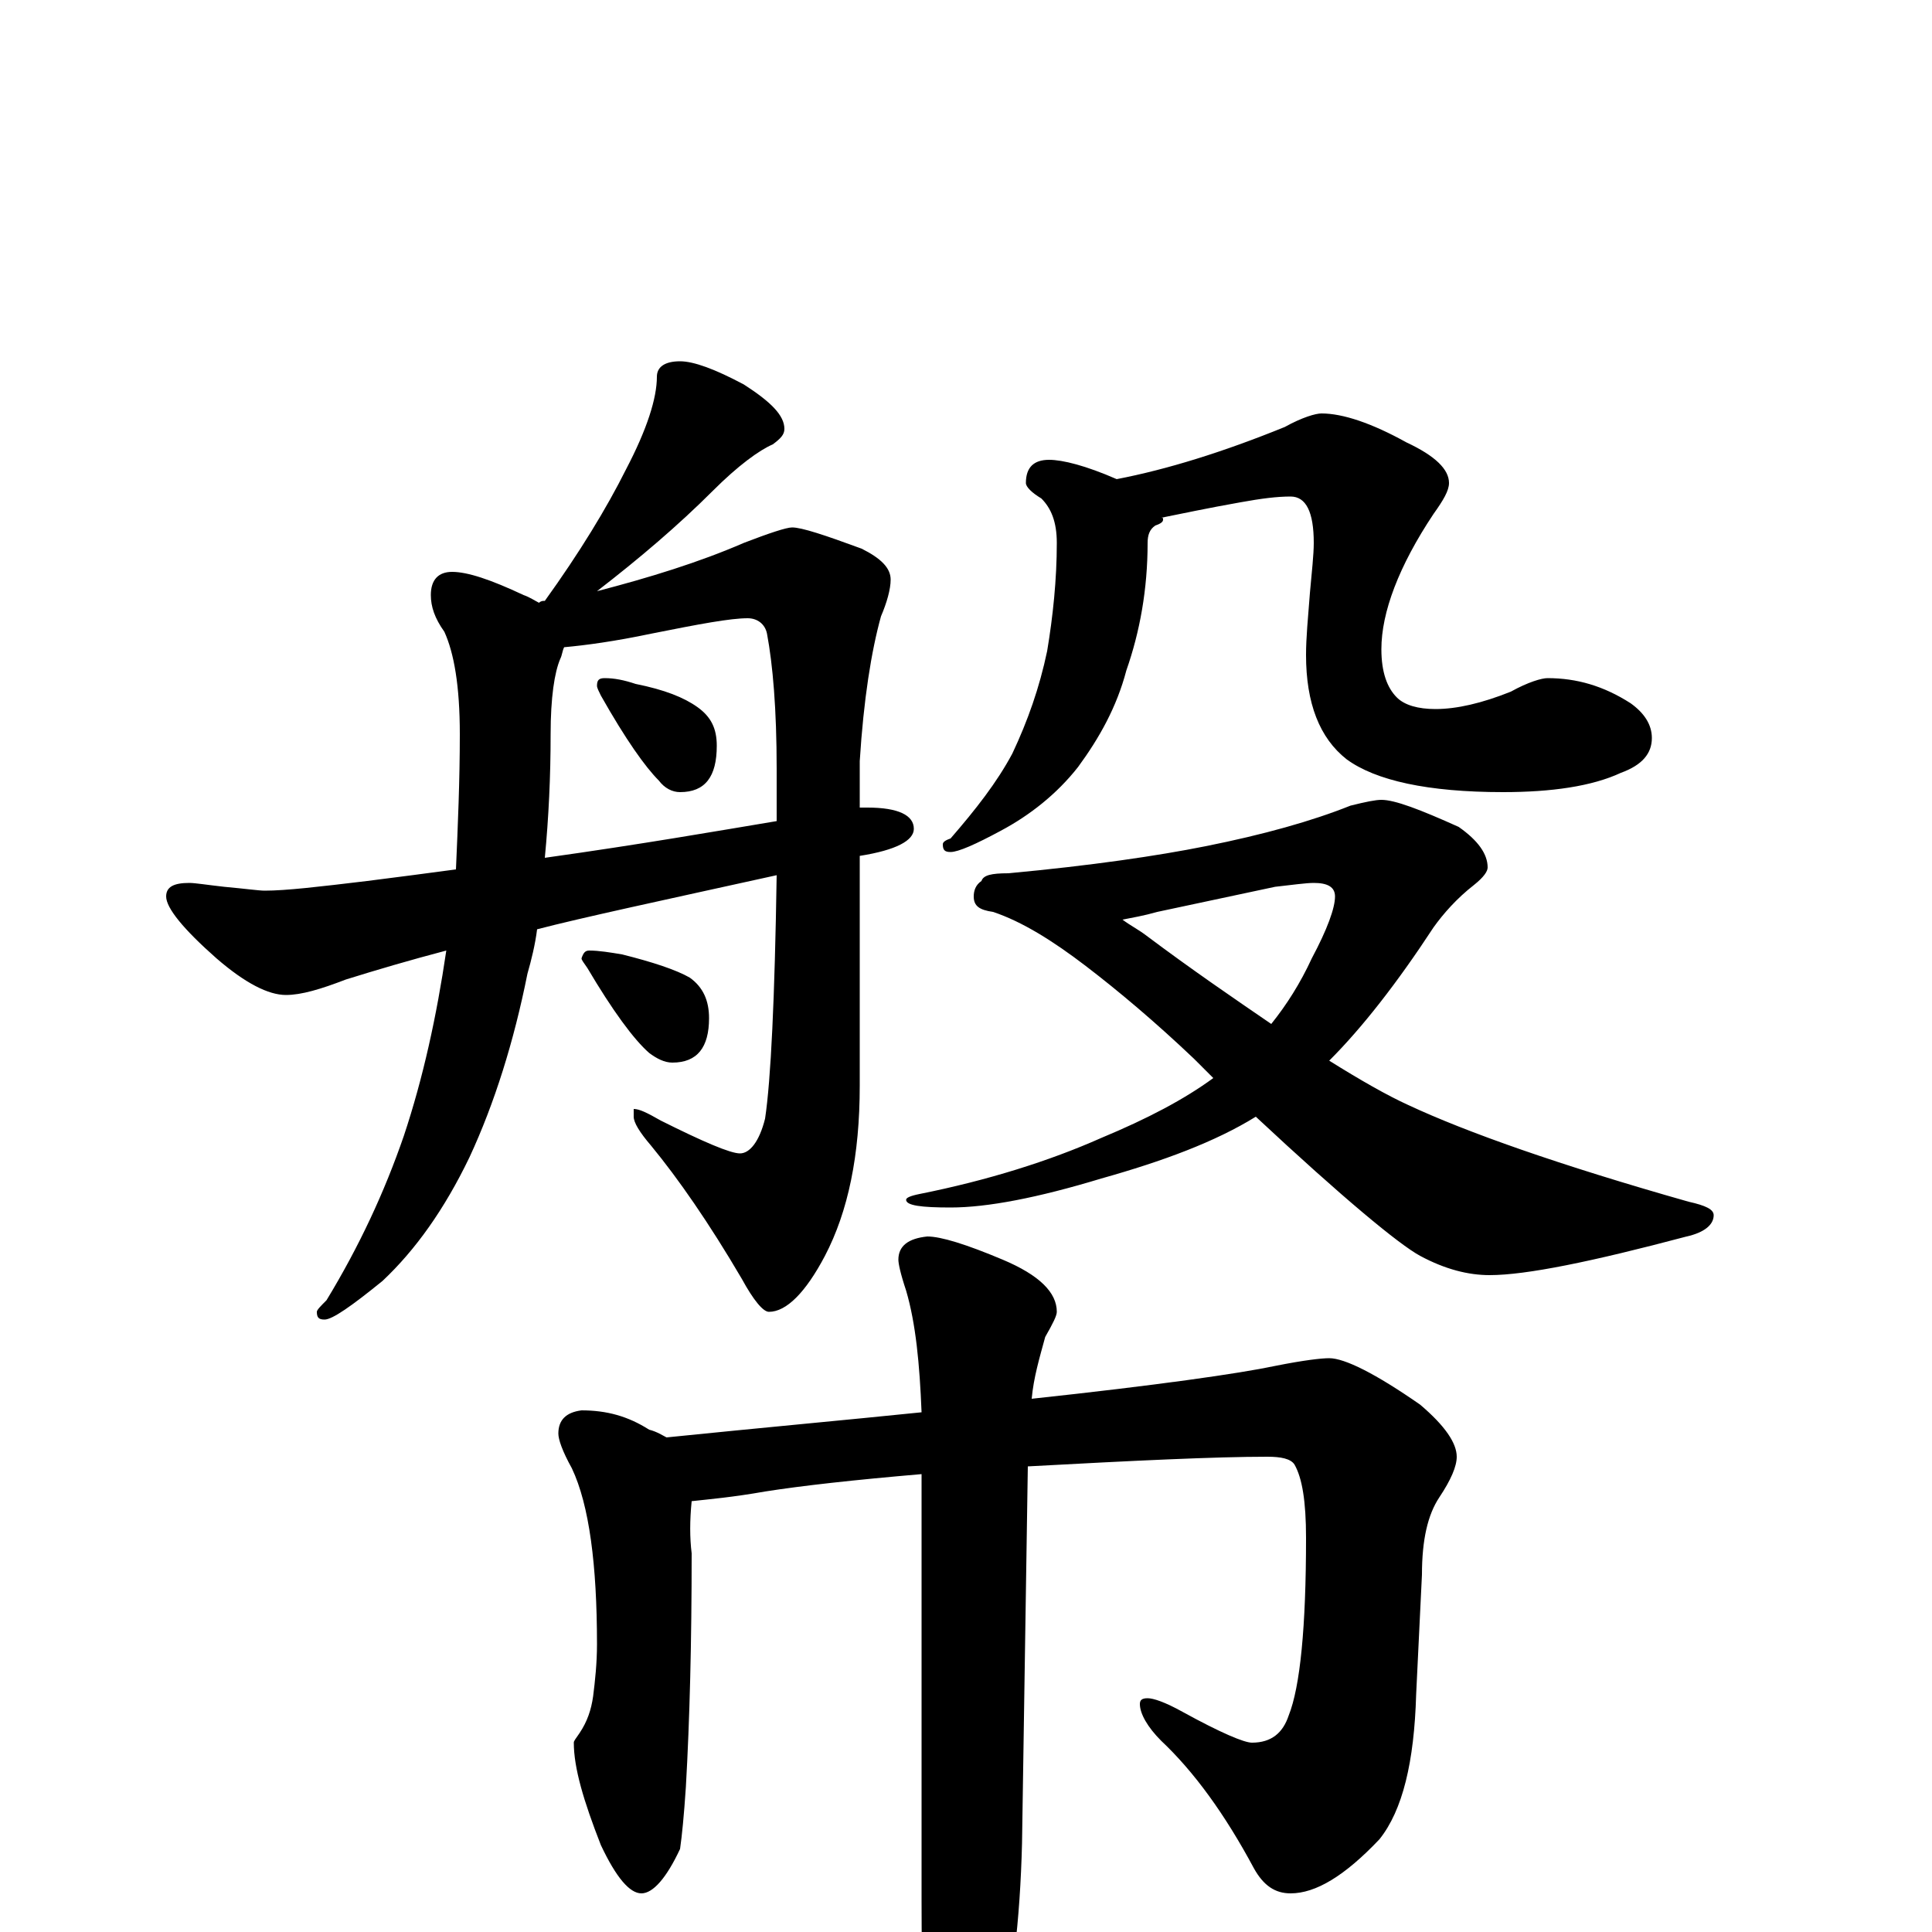 <?xml version="1.0" encoding="utf-8" ?>
<!DOCTYPE svg PUBLIC "-//W3C//DTD SVG 1.1//EN" "http://www.w3.org/Graphics/SVG/1.1/DTD/svg11.dtd">
<svg version="1.1" id="Layer_1" xmlns="http://www.w3.org/2000/svg" xmlns:xlink="http://www.w3.org/1999/xlink" x="0px" y="145px" width="1000px" height="1000px" viewBox="0 0 1000 1000" enable-background="new 0 0 1000 1000" xml:space="preserve">
<g id="Layer_1">
<path id="glyph" transform="matrix(1 0 0 -1 0 1000)" d="M352,813C359,813 370,809 385,801C399,792 406,785 406,778C406,775 404,773 400,770C393,767 382,759 369,746C351,728 331,711 309,694C336,701 362,709 385,719C398,724 407,727 410,727C415,727 427,723 446,716C456,711 461,706 461,700C461,695 459,688 456,681C451,663 447,638 445,606l0,-24C447,582 448,582 449,582C465,582 473,578 473,571C473,565 464,560 445,557l0,-119C445,402 439,373 427,350C417,331 407,321 398,321C395,321 390,327 384,338C367,367 351,390 337,407C331,414 328,419 328,422l0,4C331,426 335,424 342,420C364,409 378,403 383,403C388,403 393,409 396,421C399,441 401,483 402,547C343,534 301,525 278,519C277,511 275,503 273,496C266,461 256,429 243,401C230,374 215,353 198,337C182,324 172,317 168,317C165,317 164,318 164,321C164,322 166,324 169,327C186,355 199,383 209,412C219,442 226,474 231,508C212,503 195,498 179,493C166,488 156,485 148,485C139,485 127,491 112,504C95,519 86,530 86,536C86,541 90,543 98,543C101,543 107,542 116,541C127,540 134,539 137,539C148,539 165,541 190,544C206,546 221,548 236,550C237,573 238,596 238,620C238,645 235,662 230,673C225,680 223,686 223,692C223,700 227,704 234,704C242,704 254,700 271,692C274,691 277,689 279,688C280,689 281,689 282,689C300,714 314,737 324,757C335,778 340,794 340,805C340,810 344,813 352,813M282,556C332,563 372,570 402,575C402,584 402,593 402,602C402,633 400,656 397,672C396,677 392,680 387,680C378,680 362,677 337,672C318,668 303,666 292,665C291,663 291,661 290,659C287,652 285,639 285,620C285,598 284,577 282,556M313,649C318,649 323,648 329,646C344,643 354,639 361,634C368,629 371,623 371,614C371,598 365,590 352,590C348,590 344,592 341,596C334,603 324,617 311,640C310,642 309,644 309,645C309,648 310,649 313,649M305,508C310,508 316,507 322,506C338,502 350,498 357,494C364,489 367,482 367,473C367,458 361,450 348,450C344,450 340,452 336,455C328,462 317,477 304,499C302,502 301,503 301,504C302,507 303,508 305,508M543,762C550,762 562,759 578,752C604,757 633,766 665,779C674,784 681,786 684,786C695,786 710,781 728,771C743,764 750,757 750,750C750,746 747,741 742,734C724,707 715,683 715,664C715,652 718,644 723,639C727,635 734,633 743,633C754,633 767,636 782,642C791,647 798,649 801,649C816,649 830,645 844,636C851,631 855,625 855,618C855,610 850,604 839,600C824,593 803,590 778,590C739,590 712,596 697,607C683,618 676,636 676,661C676,670 677,680 678,693C679,704 680,713 680,719C680,735 676,743 668,743C661,743 653,742 642,740C625,737 611,734 601,732C602,732 602,732 602,731C602,730 601,729 598,728C595,726 594,723 594,719C594,695 590,673 583,653C578,634 569,618 558,603C547,589 533,578 518,570C505,563 496,559 492,559C489,559 488,560 488,563C488,564 489,565 492,566C505,581 516,595 524,610C532,627 538,644 542,663C545,681 547,700 547,719C547,730 544,737 539,742C534,745 531,748 531,750C531,758 535,762 543,762M715,586C722,586 735,581 755,572C765,565 770,558 770,551C770,549 768,546 763,542C754,535 747,527 742,520C723,491 705,468 688,451C704,441 718,433 729,428C759,414 807,397 874,378C883,376 887,374 887,371C887,366 882,362 873,360C824,347 790,340 771,340C760,340 748,343 735,350C724,356 695,380 650,422C629,409 602,399 570,390C537,380 511,375 492,375C477,375 469,376 469,379C469,380 471,381 476,382C511,389 543,399 570,411C594,421 613,431 628,442C625,445 621,449 618,452C598,471 579,487 562,500C545,513 529,523 514,528C507,529 504,531 504,536C504,539 505,542 508,544C509,547 513,548 522,548C565,552 599,557 624,562C654,568 679,575 699,583C707,585 712,586 715,586M581,524C585,521 589,519 593,516C617,498 639,483 658,470C666,480 673,491 679,504C687,519 691,530 691,536C691,541 687,543 680,543C676,543 669,542 660,541l-61,-13C592,526 586,525 581,524M301,270C314,270 325,267 336,260C340,259 343,257 345,256C394,261 438,265 477,269C476,294 474,315 469,332C466,341 465,346 465,348C465,355 470,359 480,360C487,360 500,356 519,348C538,340 547,331 547,321C547,319 545,315 541,308C538,297 535,287 534,276C599,283 641,289 660,293C675,296 684,297 688,297C696,297 712,289 735,273C748,262 754,253 754,246C754,241 751,234 745,225C739,216 736,203 736,185l-3,-62C732,88 726,63 714,48C696,29 681,20 668,20C660,20 654,24 649,33C634,61 618,83 601,99C594,106 590,113 590,118C590,120 591,121 594,121C597,121 603,119 612,114C632,103 644,98 648,98C658,98 664,103 667,112C673,127 676,158 676,204C676,223 674,235 670,242C668,245 663,246 656,246C629,246 587,244 532,241l-3,-195C528,6 524,-29 516,-58C509,-89 502,-105 496,-105C489,-105 484,-95 480,-74C478,-52 477,-22 477,16l0,221C442,234 415,231 396,228C379,225 367,224 358,223C357,213 357,204 358,196C358,150 357,110 355,75C354,60 353,50 352,43C345,28 338,20 332,20C326,20 319,28 311,45C302,68 297,85 297,98C297,99 298,100 300,103C304,109 306,115 307,122C308,130 309,139 309,149C309,190 305,221 296,240C291,249 289,255 289,258C289,265 293,269 301,270z"/>
</g>
</svg>
